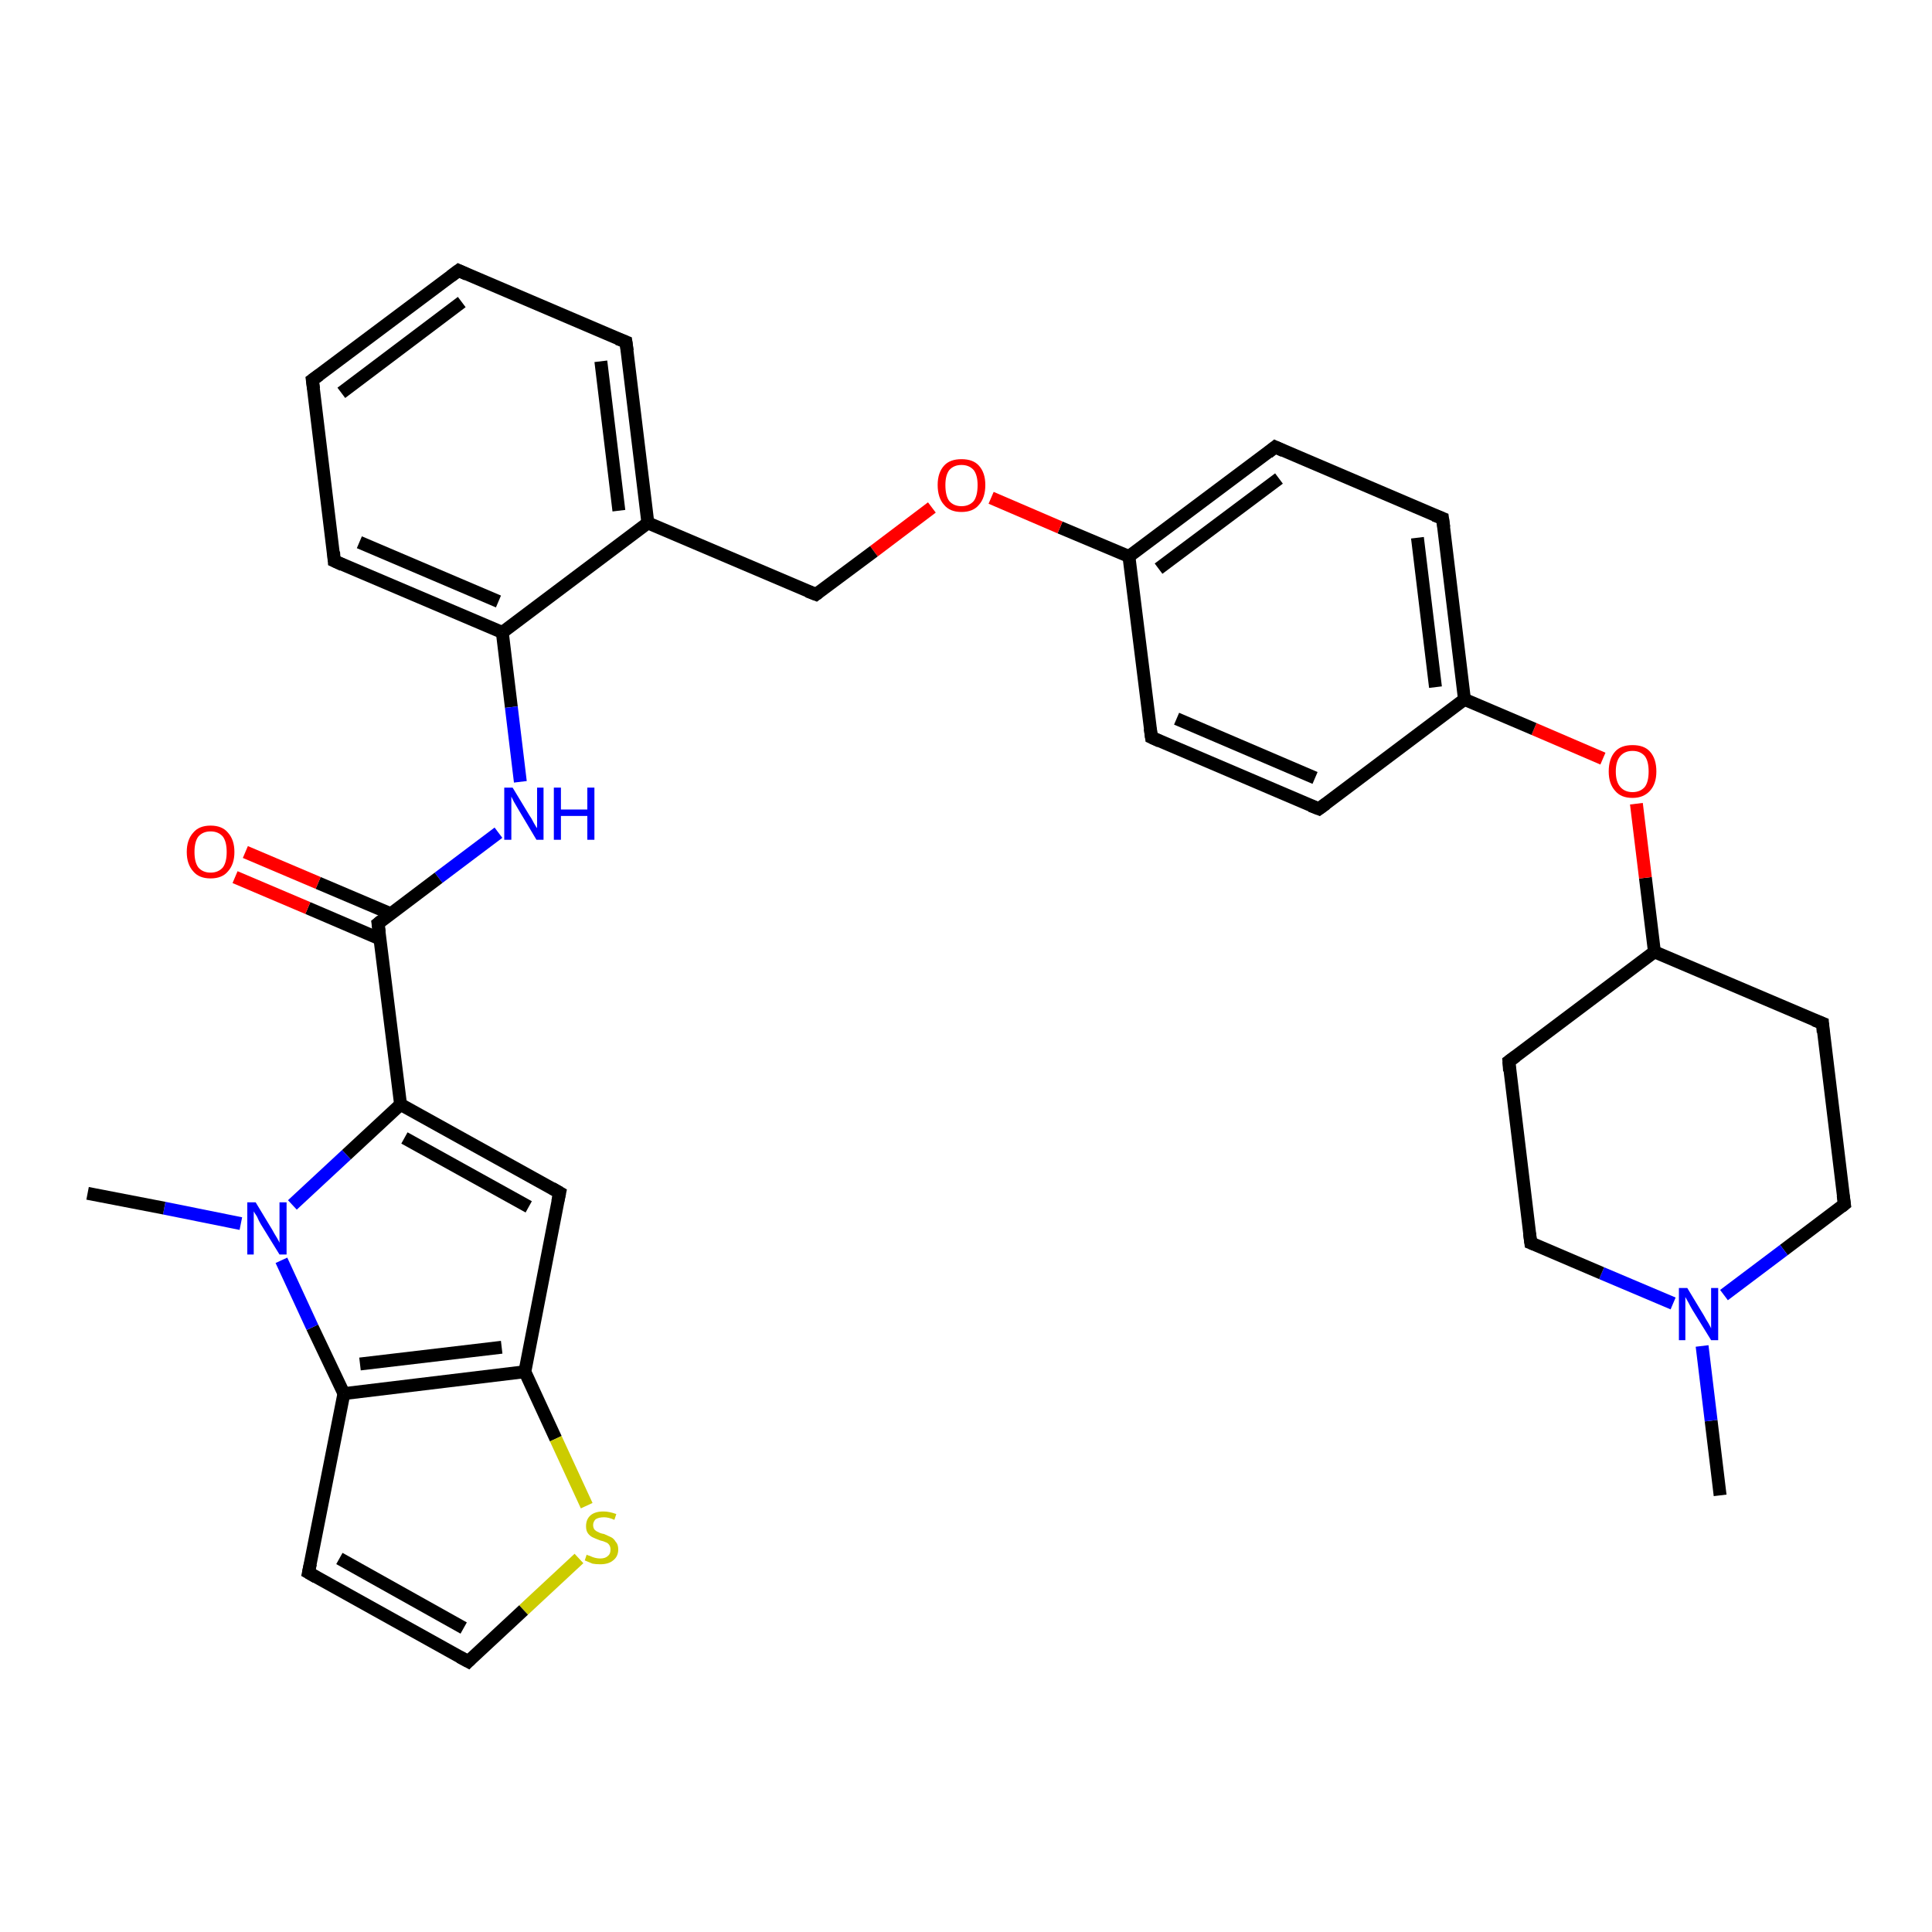 <?xml version='1.0' encoding='iso-8859-1'?>
<svg version='1.1' baseProfile='full'
              xmlns='http://www.w3.org/2000/svg'
                      xmlns:rdkit='http://www.rdkit.org/xml'
                      xmlns:xlink='http://www.w3.org/1999/xlink'
                  xml:space='preserve'
width='300px' height='300px' viewBox='0 0 300 300'>
<!-- END OF HEADER -->
<rect style='opacity:1.0;fill:#FFFFFF;stroke:none' width='300.0' height='300.0' x='0.0' y='0.0'> </rect>
<path class='bond-0 atom-0 atom-1' d='M 267.1,232.2 L 265.7,220.6' style='fill:none;fill-rule:evenodd;stroke:#000000;stroke-width:2.0px;stroke-linecap:butt;stroke-linejoin:miter;stroke-opacity:1' />
<path class='bond-0 atom-0 atom-1' d='M 265.7,220.6 L 264.3,209.0' style='fill:none;fill-rule:evenodd;stroke:#0000FF;stroke-width:2.0px;stroke-linecap:butt;stroke-linejoin:miter;stroke-opacity:1' />
<path class='bond-1 atom-1 atom-2' d='M 259.8,202.4 L 248.7,197.7' style='fill:none;fill-rule:evenodd;stroke:#0000FF;stroke-width:2.0px;stroke-linecap:butt;stroke-linejoin:miter;stroke-opacity:1' />
<path class='bond-1 atom-1 atom-2' d='M 248.7,197.7 L 237.7,193.0' style='fill:none;fill-rule:evenodd;stroke:#000000;stroke-width:2.0px;stroke-linecap:butt;stroke-linejoin:miter;stroke-opacity:1' />
<path class='bond-2 atom-2 atom-3' d='M 237.7,193.0 L 234.3,164.8' style='fill:none;fill-rule:evenodd;stroke:#000000;stroke-width:2.0px;stroke-linecap:butt;stroke-linejoin:miter;stroke-opacity:1' />
<path class='bond-3 atom-3 atom-4' d='M 234.3,164.8 L 256.9,147.8' style='fill:none;fill-rule:evenodd;stroke:#000000;stroke-width:2.0px;stroke-linecap:butt;stroke-linejoin:miter;stroke-opacity:1' />
<path class='bond-4 atom-4 atom-5' d='M 256.9,147.8 L 283.0,158.9' style='fill:none;fill-rule:evenodd;stroke:#000000;stroke-width:2.0px;stroke-linecap:butt;stroke-linejoin:miter;stroke-opacity:1' />
<path class='bond-5 atom-5 atom-6' d='M 283.0,158.9 L 286.4,187.0' style='fill:none;fill-rule:evenodd;stroke:#000000;stroke-width:2.0px;stroke-linecap:butt;stroke-linejoin:miter;stroke-opacity:1' />
<path class='bond-6 atom-4 atom-7' d='M 256.9,147.8 L 255.5,136.3' style='fill:none;fill-rule:evenodd;stroke:#000000;stroke-width:2.0px;stroke-linecap:butt;stroke-linejoin:miter;stroke-opacity:1' />
<path class='bond-6 atom-4 atom-7' d='M 255.5,136.3 L 254.1,124.8' style='fill:none;fill-rule:evenodd;stroke:#FF0000;stroke-width:2.0px;stroke-linecap:butt;stroke-linejoin:miter;stroke-opacity:1' />
<path class='bond-7 atom-7 atom-8' d='M 248.9,117.8 L 238.2,113.2' style='fill:none;fill-rule:evenodd;stroke:#FF0000;stroke-width:2.0px;stroke-linecap:butt;stroke-linejoin:miter;stroke-opacity:1' />
<path class='bond-7 atom-7 atom-8' d='M 238.2,113.2 L 227.4,108.6' style='fill:none;fill-rule:evenodd;stroke:#000000;stroke-width:2.0px;stroke-linecap:butt;stroke-linejoin:miter;stroke-opacity:1' />
<path class='bond-8 atom-8 atom-9' d='M 227.4,108.6 L 224.0,80.5' style='fill:none;fill-rule:evenodd;stroke:#000000;stroke-width:2.0px;stroke-linecap:butt;stroke-linejoin:miter;stroke-opacity:1' />
<path class='bond-8 atom-8 atom-9' d='M 222.9,106.7 L 220.1,83.5' style='fill:none;fill-rule:evenodd;stroke:#000000;stroke-width:2.0px;stroke-linecap:butt;stroke-linejoin:miter;stroke-opacity:1' />
<path class='bond-9 atom-9 atom-10' d='M 224.0,80.5 L 198.0,69.4' style='fill:none;fill-rule:evenodd;stroke:#000000;stroke-width:2.0px;stroke-linecap:butt;stroke-linejoin:miter;stroke-opacity:1' />
<path class='bond-10 atom-10 atom-11' d='M 198.0,69.4 L 175.3,86.4' style='fill:none;fill-rule:evenodd;stroke:#000000;stroke-width:2.0px;stroke-linecap:butt;stroke-linejoin:miter;stroke-opacity:1' />
<path class='bond-10 atom-10 atom-11' d='M 198.6,74.3 L 179.9,88.3' style='fill:none;fill-rule:evenodd;stroke:#000000;stroke-width:2.0px;stroke-linecap:butt;stroke-linejoin:miter;stroke-opacity:1' />
<path class='bond-11 atom-11 atom-12' d='M 175.3,86.4 L 164.6,81.9' style='fill:none;fill-rule:evenodd;stroke:#000000;stroke-width:2.0px;stroke-linecap:butt;stroke-linejoin:miter;stroke-opacity:1' />
<path class='bond-11 atom-11 atom-12' d='M 164.6,81.9 L 153.9,77.3' style='fill:none;fill-rule:evenodd;stroke:#FF0000;stroke-width:2.0px;stroke-linecap:butt;stroke-linejoin:miter;stroke-opacity:1' />
<path class='bond-12 atom-12 atom-13' d='M 144.7,78.8 L 135.7,85.6' style='fill:none;fill-rule:evenodd;stroke:#FF0000;stroke-width:2.0px;stroke-linecap:butt;stroke-linejoin:miter;stroke-opacity:1' />
<path class='bond-12 atom-12 atom-13' d='M 135.7,85.6 L 126.7,92.3' style='fill:none;fill-rule:evenodd;stroke:#000000;stroke-width:2.0px;stroke-linecap:butt;stroke-linejoin:miter;stroke-opacity:1' />
<path class='bond-13 atom-13 atom-14' d='M 126.7,92.3 L 100.6,81.2' style='fill:none;fill-rule:evenodd;stroke:#000000;stroke-width:2.0px;stroke-linecap:butt;stroke-linejoin:miter;stroke-opacity:1' />
<path class='bond-14 atom-14 atom-15' d='M 100.6,81.2 L 97.2,53.1' style='fill:none;fill-rule:evenodd;stroke:#000000;stroke-width:2.0px;stroke-linecap:butt;stroke-linejoin:miter;stroke-opacity:1' />
<path class='bond-14 atom-14 atom-15' d='M 96.1,79.3 L 93.3,56.1' style='fill:none;fill-rule:evenodd;stroke:#000000;stroke-width:2.0px;stroke-linecap:butt;stroke-linejoin:miter;stroke-opacity:1' />
<path class='bond-15 atom-15 atom-16' d='M 97.2,53.1 L 71.2,42.0' style='fill:none;fill-rule:evenodd;stroke:#000000;stroke-width:2.0px;stroke-linecap:butt;stroke-linejoin:miter;stroke-opacity:1' />
<path class='bond-16 atom-16 atom-17' d='M 71.2,42.0 L 48.5,59.0' style='fill:none;fill-rule:evenodd;stroke:#000000;stroke-width:2.0px;stroke-linecap:butt;stroke-linejoin:miter;stroke-opacity:1' />
<path class='bond-16 atom-16 atom-17' d='M 71.7,46.9 L 53.0,61.0' style='fill:none;fill-rule:evenodd;stroke:#000000;stroke-width:2.0px;stroke-linecap:butt;stroke-linejoin:miter;stroke-opacity:1' />
<path class='bond-17 atom-17 atom-18' d='M 48.5,59.0 L 51.9,87.1' style='fill:none;fill-rule:evenodd;stroke:#000000;stroke-width:2.0px;stroke-linecap:butt;stroke-linejoin:miter;stroke-opacity:1' />
<path class='bond-18 atom-18 atom-19' d='M 51.9,87.1 L 78.0,98.2' style='fill:none;fill-rule:evenodd;stroke:#000000;stroke-width:2.0px;stroke-linecap:butt;stroke-linejoin:miter;stroke-opacity:1' />
<path class='bond-18 atom-18 atom-19' d='M 55.8,84.2 L 77.4,93.4' style='fill:none;fill-rule:evenodd;stroke:#000000;stroke-width:2.0px;stroke-linecap:butt;stroke-linejoin:miter;stroke-opacity:1' />
<path class='bond-19 atom-19 atom-20' d='M 78.0,98.2 L 79.4,109.8' style='fill:none;fill-rule:evenodd;stroke:#000000;stroke-width:2.0px;stroke-linecap:butt;stroke-linejoin:miter;stroke-opacity:1' />
<path class='bond-19 atom-19 atom-20' d='M 79.4,109.8 L 80.8,121.4' style='fill:none;fill-rule:evenodd;stroke:#0000FF;stroke-width:2.0px;stroke-linecap:butt;stroke-linejoin:miter;stroke-opacity:1' />
<path class='bond-20 atom-20 atom-21' d='M 77.4,129.3 L 68.1,136.3' style='fill:none;fill-rule:evenodd;stroke:#0000FF;stroke-width:2.0px;stroke-linecap:butt;stroke-linejoin:miter;stroke-opacity:1' />
<path class='bond-20 atom-20 atom-21' d='M 68.1,136.3 L 58.7,143.4' style='fill:none;fill-rule:evenodd;stroke:#000000;stroke-width:2.0px;stroke-linecap:butt;stroke-linejoin:miter;stroke-opacity:1' />
<path class='bond-21 atom-21 atom-22' d='M 60.7,141.9 L 49.4,137.1' style='fill:none;fill-rule:evenodd;stroke:#000000;stroke-width:2.0px;stroke-linecap:butt;stroke-linejoin:miter;stroke-opacity:1' />
<path class='bond-21 atom-21 atom-22' d='M 49.4,137.1 L 38.1,132.3' style='fill:none;fill-rule:evenodd;stroke:#FF0000;stroke-width:2.0px;stroke-linecap:butt;stroke-linejoin:miter;stroke-opacity:1' />
<path class='bond-21 atom-21 atom-22' d='M 59.0,145.8 L 47.8,141.0' style='fill:none;fill-rule:evenodd;stroke:#000000;stroke-width:2.0px;stroke-linecap:butt;stroke-linejoin:miter;stroke-opacity:1' />
<path class='bond-21 atom-21 atom-22' d='M 47.8,141.0 L 36.5,136.2' style='fill:none;fill-rule:evenodd;stroke:#FF0000;stroke-width:2.0px;stroke-linecap:butt;stroke-linejoin:miter;stroke-opacity:1' />
<path class='bond-22 atom-21 atom-23' d='M 58.7,143.4 L 62.2,171.5' style='fill:none;fill-rule:evenodd;stroke:#000000;stroke-width:2.0px;stroke-linecap:butt;stroke-linejoin:miter;stroke-opacity:1' />
<path class='bond-23 atom-23 atom-24' d='M 62.2,171.5 L 86.9,185.2' style='fill:none;fill-rule:evenodd;stroke:#000000;stroke-width:2.0px;stroke-linecap:butt;stroke-linejoin:miter;stroke-opacity:1' />
<path class='bond-23 atom-23 atom-24' d='M 62.8,176.7 L 82.1,187.4' style='fill:none;fill-rule:evenodd;stroke:#000000;stroke-width:2.0px;stroke-linecap:butt;stroke-linejoin:miter;stroke-opacity:1' />
<path class='bond-24 atom-24 atom-25' d='M 86.9,185.2 L 81.5,213.0' style='fill:none;fill-rule:evenodd;stroke:#000000;stroke-width:2.0px;stroke-linecap:butt;stroke-linejoin:miter;stroke-opacity:1' />
<path class='bond-25 atom-25 atom-26' d='M 81.5,213.0 L 86.3,223.4' style='fill:none;fill-rule:evenodd;stroke:#000000;stroke-width:2.0px;stroke-linecap:butt;stroke-linejoin:miter;stroke-opacity:1' />
<path class='bond-25 atom-25 atom-26' d='M 86.3,223.4 L 91.1,233.8' style='fill:none;fill-rule:evenodd;stroke:#CCCC00;stroke-width:2.0px;stroke-linecap:butt;stroke-linejoin:miter;stroke-opacity:1' />
<path class='bond-26 atom-26 atom-27' d='M 89.9,242.0 L 81.3,250.0' style='fill:none;fill-rule:evenodd;stroke:#CCCC00;stroke-width:2.0px;stroke-linecap:butt;stroke-linejoin:miter;stroke-opacity:1' />
<path class='bond-26 atom-26 atom-27' d='M 81.3,250.0 L 72.7,258.0' style='fill:none;fill-rule:evenodd;stroke:#000000;stroke-width:2.0px;stroke-linecap:butt;stroke-linejoin:miter;stroke-opacity:1' />
<path class='bond-27 atom-27 atom-28' d='M 72.7,258.0 L 47.9,244.2' style='fill:none;fill-rule:evenodd;stroke:#000000;stroke-width:2.0px;stroke-linecap:butt;stroke-linejoin:miter;stroke-opacity:1' />
<path class='bond-27 atom-27 atom-28' d='M 72.0,252.8 L 52.7,242.0' style='fill:none;fill-rule:evenodd;stroke:#000000;stroke-width:2.0px;stroke-linecap:butt;stroke-linejoin:miter;stroke-opacity:1' />
<path class='bond-28 atom-28 atom-29' d='M 47.9,244.2 L 53.4,216.4' style='fill:none;fill-rule:evenodd;stroke:#000000;stroke-width:2.0px;stroke-linecap:butt;stroke-linejoin:miter;stroke-opacity:1' />
<path class='bond-29 atom-29 atom-30' d='M 53.4,216.4 L 48.5,206.1' style='fill:none;fill-rule:evenodd;stroke:#000000;stroke-width:2.0px;stroke-linecap:butt;stroke-linejoin:miter;stroke-opacity:1' />
<path class='bond-29 atom-29 atom-30' d='M 48.5,206.1 L 43.7,195.7' style='fill:none;fill-rule:evenodd;stroke:#0000FF;stroke-width:2.0px;stroke-linecap:butt;stroke-linejoin:miter;stroke-opacity:1' />
<path class='bond-30 atom-30 atom-31' d='M 37.4,190.0 L 25.5,187.6' style='fill:none;fill-rule:evenodd;stroke:#0000FF;stroke-width:2.0px;stroke-linecap:butt;stroke-linejoin:miter;stroke-opacity:1' />
<path class='bond-30 atom-30 atom-31' d='M 25.5,187.6 L 13.6,185.3' style='fill:none;fill-rule:evenodd;stroke:#000000;stroke-width:2.0px;stroke-linecap:butt;stroke-linejoin:miter;stroke-opacity:1' />
<path class='bond-31 atom-11 atom-32' d='M 175.3,86.4 L 178.8,114.5' style='fill:none;fill-rule:evenodd;stroke:#000000;stroke-width:2.0px;stroke-linecap:butt;stroke-linejoin:miter;stroke-opacity:1' />
<path class='bond-32 atom-32 atom-33' d='M 178.8,114.5 L 204.8,125.6' style='fill:none;fill-rule:evenodd;stroke:#000000;stroke-width:2.0px;stroke-linecap:butt;stroke-linejoin:miter;stroke-opacity:1' />
<path class='bond-32 atom-32 atom-33' d='M 182.7,111.6 L 204.2,120.8' style='fill:none;fill-rule:evenodd;stroke:#000000;stroke-width:2.0px;stroke-linecap:butt;stroke-linejoin:miter;stroke-opacity:1' />
<path class='bond-33 atom-6 atom-1' d='M 286.4,187.0 L 277.0,194.1' style='fill:none;fill-rule:evenodd;stroke:#000000;stroke-width:2.0px;stroke-linecap:butt;stroke-linejoin:miter;stroke-opacity:1' />
<path class='bond-33 atom-6 atom-1' d='M 277.0,194.1 L 267.7,201.1' style='fill:none;fill-rule:evenodd;stroke:#0000FF;stroke-width:2.0px;stroke-linecap:butt;stroke-linejoin:miter;stroke-opacity:1' />
<path class='bond-34 atom-33 atom-8' d='M 204.8,125.6 L 227.4,108.6' style='fill:none;fill-rule:evenodd;stroke:#000000;stroke-width:2.0px;stroke-linecap:butt;stroke-linejoin:miter;stroke-opacity:1' />
<path class='bond-35 atom-19 atom-14' d='M 78.0,98.2 L 100.6,81.2' style='fill:none;fill-rule:evenodd;stroke:#000000;stroke-width:2.0px;stroke-linecap:butt;stroke-linejoin:miter;stroke-opacity:1' />
<path class='bond-36 atom-30 atom-23' d='M 45.4,187.1 L 53.8,179.3' style='fill:none;fill-rule:evenodd;stroke:#0000FF;stroke-width:2.0px;stroke-linecap:butt;stroke-linejoin:miter;stroke-opacity:1' />
<path class='bond-36 atom-30 atom-23' d='M 53.8,179.3 L 62.2,171.5' style='fill:none;fill-rule:evenodd;stroke:#000000;stroke-width:2.0px;stroke-linecap:butt;stroke-linejoin:miter;stroke-opacity:1' />
<path class='bond-37 atom-29 atom-25' d='M 53.4,216.4 L 81.5,213.0' style='fill:none;fill-rule:evenodd;stroke:#000000;stroke-width:2.0px;stroke-linecap:butt;stroke-linejoin:miter;stroke-opacity:1' />
<path class='bond-37 atom-29 atom-25' d='M 55.9,211.8 L 77.9,209.2' style='fill:none;fill-rule:evenodd;stroke:#000000;stroke-width:2.0px;stroke-linecap:butt;stroke-linejoin:miter;stroke-opacity:1' />
<path d='M 238.2,193.2 L 237.7,193.0 L 237.5,191.5' style='fill:none;stroke:#000000;stroke-width:2.0px;stroke-linecap:butt;stroke-linejoin:miter;stroke-opacity:1;' />
<path d='M 234.4,166.3 L 234.3,164.8 L 235.4,164.0' style='fill:none;stroke:#000000;stroke-width:2.0px;stroke-linecap:butt;stroke-linejoin:miter;stroke-opacity:1;' />
<path d='M 281.7,158.4 L 283.0,158.9 L 283.1,160.3' style='fill:none;stroke:#000000;stroke-width:2.0px;stroke-linecap:butt;stroke-linejoin:miter;stroke-opacity:1;' />
<path d='M 286.2,185.6 L 286.4,187.0 L 285.9,187.4' style='fill:none;stroke:#000000;stroke-width:2.0px;stroke-linecap:butt;stroke-linejoin:miter;stroke-opacity:1;' />
<path d='M 224.2,81.9 L 224.0,80.5 L 222.7,80.0' style='fill:none;stroke:#000000;stroke-width:2.0px;stroke-linecap:butt;stroke-linejoin:miter;stroke-opacity:1;' />
<path d='M 199.3,70.0 L 198.0,69.4 L 196.9,70.3' style='fill:none;stroke:#000000;stroke-width:2.0px;stroke-linecap:butt;stroke-linejoin:miter;stroke-opacity:1;' />
<path d='M 127.1,92.0 L 126.7,92.3 L 125.4,91.8' style='fill:none;stroke:#000000;stroke-width:2.0px;stroke-linecap:butt;stroke-linejoin:miter;stroke-opacity:1;' />
<path d='M 97.4,54.5 L 97.2,53.1 L 95.9,52.6' style='fill:none;stroke:#000000;stroke-width:2.0px;stroke-linecap:butt;stroke-linejoin:miter;stroke-opacity:1;' />
<path d='M 72.5,42.6 L 71.2,42.0 L 70.0,42.9' style='fill:none;stroke:#000000;stroke-width:2.0px;stroke-linecap:butt;stroke-linejoin:miter;stroke-opacity:1;' />
<path d='M 49.6,58.2 L 48.5,59.0 L 48.7,60.4' style='fill:none;stroke:#000000;stroke-width:2.0px;stroke-linecap:butt;stroke-linejoin:miter;stroke-opacity:1;' />
<path d='M 51.8,85.7 L 51.9,87.1 L 53.2,87.7' style='fill:none;stroke:#000000;stroke-width:2.0px;stroke-linecap:butt;stroke-linejoin:miter;stroke-opacity:1;' />
<path d='M 59.2,143.0 L 58.7,143.4 L 58.9,144.8' style='fill:none;stroke:#000000;stroke-width:2.0px;stroke-linecap:butt;stroke-linejoin:miter;stroke-opacity:1;' />
<path d='M 85.7,184.5 L 86.9,185.2 L 86.6,186.6' style='fill:none;stroke:#000000;stroke-width:2.0px;stroke-linecap:butt;stroke-linejoin:miter;stroke-opacity:1;' />
<path d='M 73.1,257.6 L 72.7,258.0 L 71.4,257.3' style='fill:none;stroke:#000000;stroke-width:2.0px;stroke-linecap:butt;stroke-linejoin:miter;stroke-opacity:1;' />
<path d='M 49.1,244.9 L 47.9,244.2 L 48.2,242.8' style='fill:none;stroke:#000000;stroke-width:2.0px;stroke-linecap:butt;stroke-linejoin:miter;stroke-opacity:1;' />
<path d='M 178.6,113.1 L 178.8,114.5 L 180.1,115.1' style='fill:none;stroke:#000000;stroke-width:2.0px;stroke-linecap:butt;stroke-linejoin:miter;stroke-opacity:1;' />
<path d='M 203.5,125.1 L 204.8,125.6 L 205.9,124.8' style='fill:none;stroke:#000000;stroke-width:2.0px;stroke-linecap:butt;stroke-linejoin:miter;stroke-opacity:1;' />
<path class='atom-1' d='M 262.0 200.0
L 264.6 204.3
Q 264.8 204.7, 265.3 205.5
Q 265.7 206.2, 265.7 206.3
L 265.7 200.0
L 266.8 200.0
L 266.8 208.1
L 265.7 208.1
L 262.8 203.4
Q 262.5 202.9, 262.2 202.3
Q 261.8 201.6, 261.7 201.4
L 261.7 208.1
L 260.7 208.1
L 260.7 200.0
L 262.0 200.0
' fill='#0000FF'/>
<path class='atom-7' d='M 249.8 119.8
Q 249.8 117.8, 250.8 116.7
Q 251.7 115.7, 253.5 115.7
Q 255.3 115.7, 256.2 116.7
Q 257.2 117.8, 257.2 119.8
Q 257.2 121.7, 256.2 122.8
Q 255.2 123.9, 253.5 123.9
Q 251.7 123.9, 250.8 122.8
Q 249.8 121.7, 249.8 119.8
M 253.5 123.0
Q 254.7 123.0, 255.4 122.2
Q 256.0 121.4, 256.0 119.8
Q 256.0 118.2, 255.4 117.4
Q 254.7 116.6, 253.5 116.6
Q 252.3 116.6, 251.6 117.4
Q 250.9 118.2, 250.9 119.8
Q 250.9 121.4, 251.6 122.2
Q 252.3 123.0, 253.5 123.0
' fill='#FF0000'/>
<path class='atom-12' d='M 145.6 75.3
Q 145.6 73.4, 146.6 72.3
Q 147.5 71.3, 149.3 71.3
Q 151.1 71.3, 152.0 72.3
Q 153.0 73.4, 153.0 75.3
Q 153.0 77.3, 152.0 78.4
Q 151.1 79.5, 149.3 79.5
Q 147.5 79.5, 146.6 78.4
Q 145.6 77.3, 145.6 75.3
M 149.3 78.6
Q 150.5 78.6, 151.2 77.8
Q 151.8 77.0, 151.8 75.3
Q 151.8 73.8, 151.2 73.0
Q 150.5 72.2, 149.3 72.2
Q 148.1 72.2, 147.4 73.0
Q 146.8 73.8, 146.8 75.3
Q 146.8 77.0, 147.4 77.8
Q 148.1 78.6, 149.3 78.6
' fill='#FF0000'/>
<path class='atom-20' d='M 79.6 122.3
L 82.2 126.6
Q 82.5 127.0, 82.9 127.8
Q 83.3 128.5, 83.4 128.6
L 83.4 122.3
L 84.4 122.3
L 84.4 130.4
L 83.3 130.4
L 80.5 125.7
Q 80.2 125.2, 79.8 124.5
Q 79.5 123.9, 79.4 123.7
L 79.4 130.4
L 78.3 130.4
L 78.3 122.3
L 79.6 122.3
' fill='#0000FF'/>
<path class='atom-20' d='M 86.0 122.3
L 87.1 122.3
L 87.1 125.7
L 91.2 125.7
L 91.2 122.3
L 92.3 122.3
L 92.3 130.4
L 91.2 130.4
L 91.2 126.7
L 87.1 126.7
L 87.1 130.4
L 86.0 130.4
L 86.0 122.3
' fill='#0000FF'/>
<path class='atom-22' d='M 29.0 132.3
Q 29.0 130.4, 30.0 129.3
Q 30.9 128.2, 32.7 128.2
Q 34.5 128.2, 35.4 129.3
Q 36.4 130.4, 36.4 132.3
Q 36.4 134.2, 35.4 135.3
Q 34.5 136.4, 32.7 136.4
Q 30.9 136.4, 30.0 135.3
Q 29.0 134.2, 29.0 132.3
M 32.7 135.5
Q 33.9 135.5, 34.6 134.7
Q 35.2 133.9, 35.2 132.3
Q 35.2 130.7, 34.6 129.9
Q 33.9 129.1, 32.7 129.1
Q 31.5 129.1, 30.8 129.9
Q 30.2 130.7, 30.2 132.3
Q 30.2 133.9, 30.8 134.7
Q 31.5 135.5, 32.7 135.5
' fill='#FF0000'/>
<path class='atom-26' d='M 91.1 241.4
Q 91.2 241.5, 91.6 241.6
Q 92.0 241.8, 92.4 241.9
Q 92.8 242.0, 93.2 242.0
Q 94.0 242.0, 94.4 241.6
Q 94.8 241.3, 94.8 240.6
Q 94.8 240.2, 94.6 239.9
Q 94.4 239.6, 94.1 239.5
Q 93.7 239.3, 93.2 239.2
Q 92.4 238.9, 92.0 238.7
Q 91.6 238.5, 91.3 238.1
Q 91.0 237.7, 91.0 237.0
Q 91.0 235.9, 91.7 235.3
Q 92.4 234.7, 93.7 234.7
Q 94.6 234.7, 95.7 235.1
L 95.4 236.0
Q 94.5 235.6, 93.8 235.6
Q 93.0 235.6, 92.5 235.9
Q 92.1 236.3, 92.1 236.8
Q 92.1 237.2, 92.3 237.5
Q 92.6 237.8, 92.9 237.9
Q 93.2 238.1, 93.8 238.2
Q 94.5 238.5, 94.9 238.7
Q 95.3 238.9, 95.6 239.4
Q 96.0 239.8, 96.0 240.6
Q 96.0 241.7, 95.2 242.3
Q 94.5 242.9, 93.2 242.9
Q 92.5 242.9, 92.0 242.8
Q 91.5 242.6, 90.8 242.3
L 91.1 241.4
' fill='#CCCC00'/>
<path class='atom-30' d='M 39.7 186.7
L 42.3 191.0
Q 42.5 191.4, 43.0 192.2
Q 43.4 192.9, 43.4 193.0
L 43.4 186.7
L 44.5 186.7
L 44.5 194.8
L 43.4 194.8
L 40.5 190.1
Q 40.2 189.6, 39.9 188.9
Q 39.5 188.3, 39.4 188.1
L 39.4 194.8
L 38.4 194.8
L 38.4 186.7
L 39.7 186.7
' fill='#0000FF'/>
</svg>
